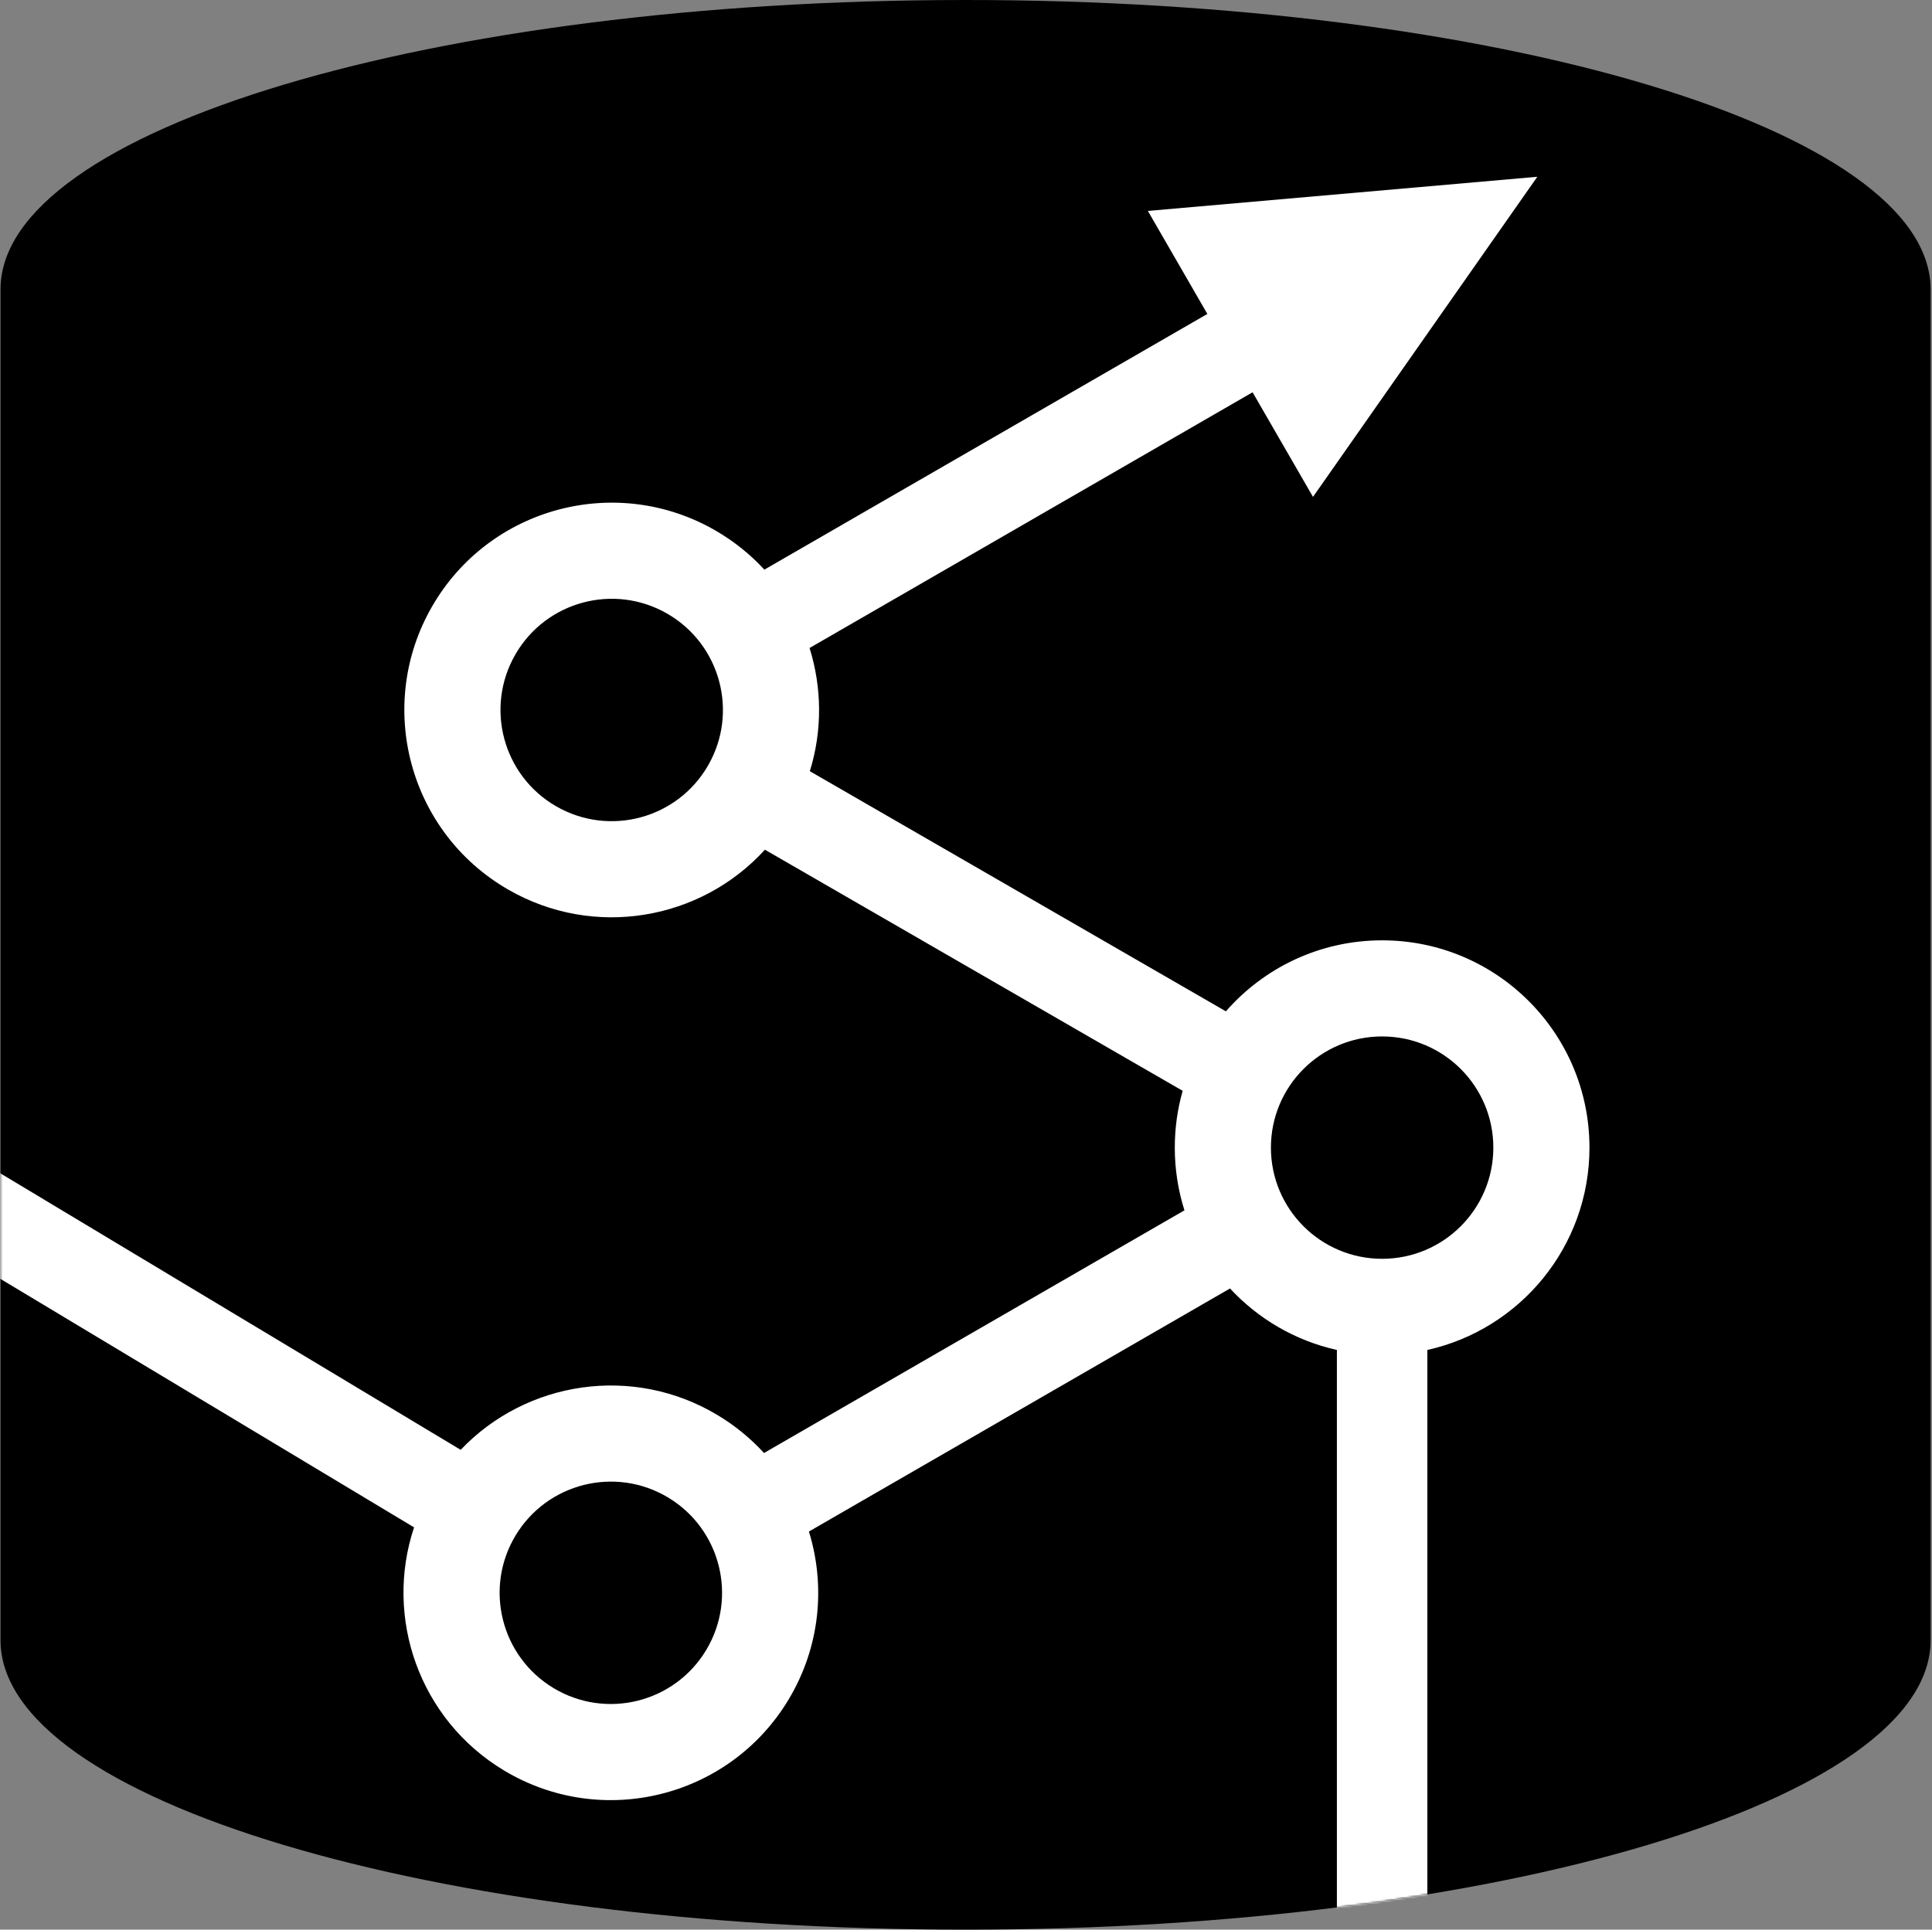 <?xml version="1.0" encoding="UTF-8"?>
<svg width="1025px" height="1024px" viewBox="0 0 1025 1024" version="1.1" xmlns="http://www.w3.org/2000/svg" xmlns:xlink="http://www.w3.org/1999/xlink">
    <rect x="0" y="0" width="1025" height="1024" fill="#808080" stroke="none"/>
    <!-- Generator: Sketch 53.2 (72643) - https://sketchapp.com -->
    <title>icon-black</title>
    <desc>Created with Sketch.</desc>
    <defs>
        <path d="M1024.271,153.6 L1024.271,870.4 C1024.271,955.187 794.895,1024 512.271,1024 C229.647,1024 0.271,955.187 0.271,870.4 L0.271,153.6 C0.271,68.813 229.647,0 512.271,0 C794.895,0 1024.271,68.813 1024.271,153.6 Z" id="path-1"></path>
    </defs>
    <g id="Sqitch" stroke="none" stroke-width="1" fill="none" fill-rule="evenodd">
        <g id="icon-black" transform="translate(-0, 0)">
            <mask id="mask-2" fill="white">
                <use xlink:href="#path-1"></use>
            </mask>
            <use id="Mask" fill="#000000" xlink:href="#path-1"></use>
            <path d="M640.547,166.6 L608.985,111.932 L815.604,93.806 L696.597,263.68 L664.547,208.169 L429.503,343.872 C436.047,364.779 436.369,387.58 429.655,409.242 L650.385,536.68 C670.55,513.588 700.207,499 733.271,499 C794.023,499 843.271,548.249 843.271,609 C843.271,661.508 806.481,705.423 757.271,716.374 L757.271,1042 L709.271,1042 L709.271,716.374 C687.109,711.442 667.465,699.824 652.567,683.746 L429.162,812.729 C438.081,841.586 435.147,873.974 418.366,901.901 C387.077,953.975 319.497,970.825 267.423,939.536 C222.415,912.492 203.721,858.338 219.679,810.517 L-37.151,656.199 L-12.429,615.055 L244.401,769.373 C279.132,732.833 335.723,723.915 380.732,750.959 C390.097,756.586 398.323,763.387 405.334,771.06 L628.394,642.276 C625.067,631.778 623.271,620.599 623.271,609 C623.271,598.55 624.729,588.441 627.451,578.864 L405.822,450.907 C371.765,488.317 315.141,498.357 269.534,472.026 C216.922,441.65 198.896,374.375 229.271,321.763 C259.647,269.151 326.922,251.124 379.534,281.5 C389.461,287.231 398.157,294.276 405.528,302.288 L640.547,166.6 Z M293.69,895.82 C321.621,912.603 357.868,903.565 374.65,875.634 C391.433,847.704 382.395,811.457 354.465,794.674 C326.534,777.892 290.287,786.929 273.505,814.86 C256.722,842.791 265.76,879.038 293.69,895.82 Z M792.271,609 C792.271,576.415 765.856,550 733.271,550 C700.687,550 674.271,576.415 674.271,609 C674.271,641.585 700.687,668 733.271,668 C765.856,668 792.271,641.585 792.271,609 Z M354.034,325.667 C325.815,309.375 289.731,319.044 273.439,347.263 C257.146,375.482 266.815,411.566 295.034,427.858 C323.254,444.151 359.337,434.482 375.63,406.263 C391.922,378.044 382.254,341.96 354.034,325.667 Z" id="Combined-Shape" fill="#FFFFFF" mask="url(#mask-2)"></path>
        </g>
    </g>
</svg>